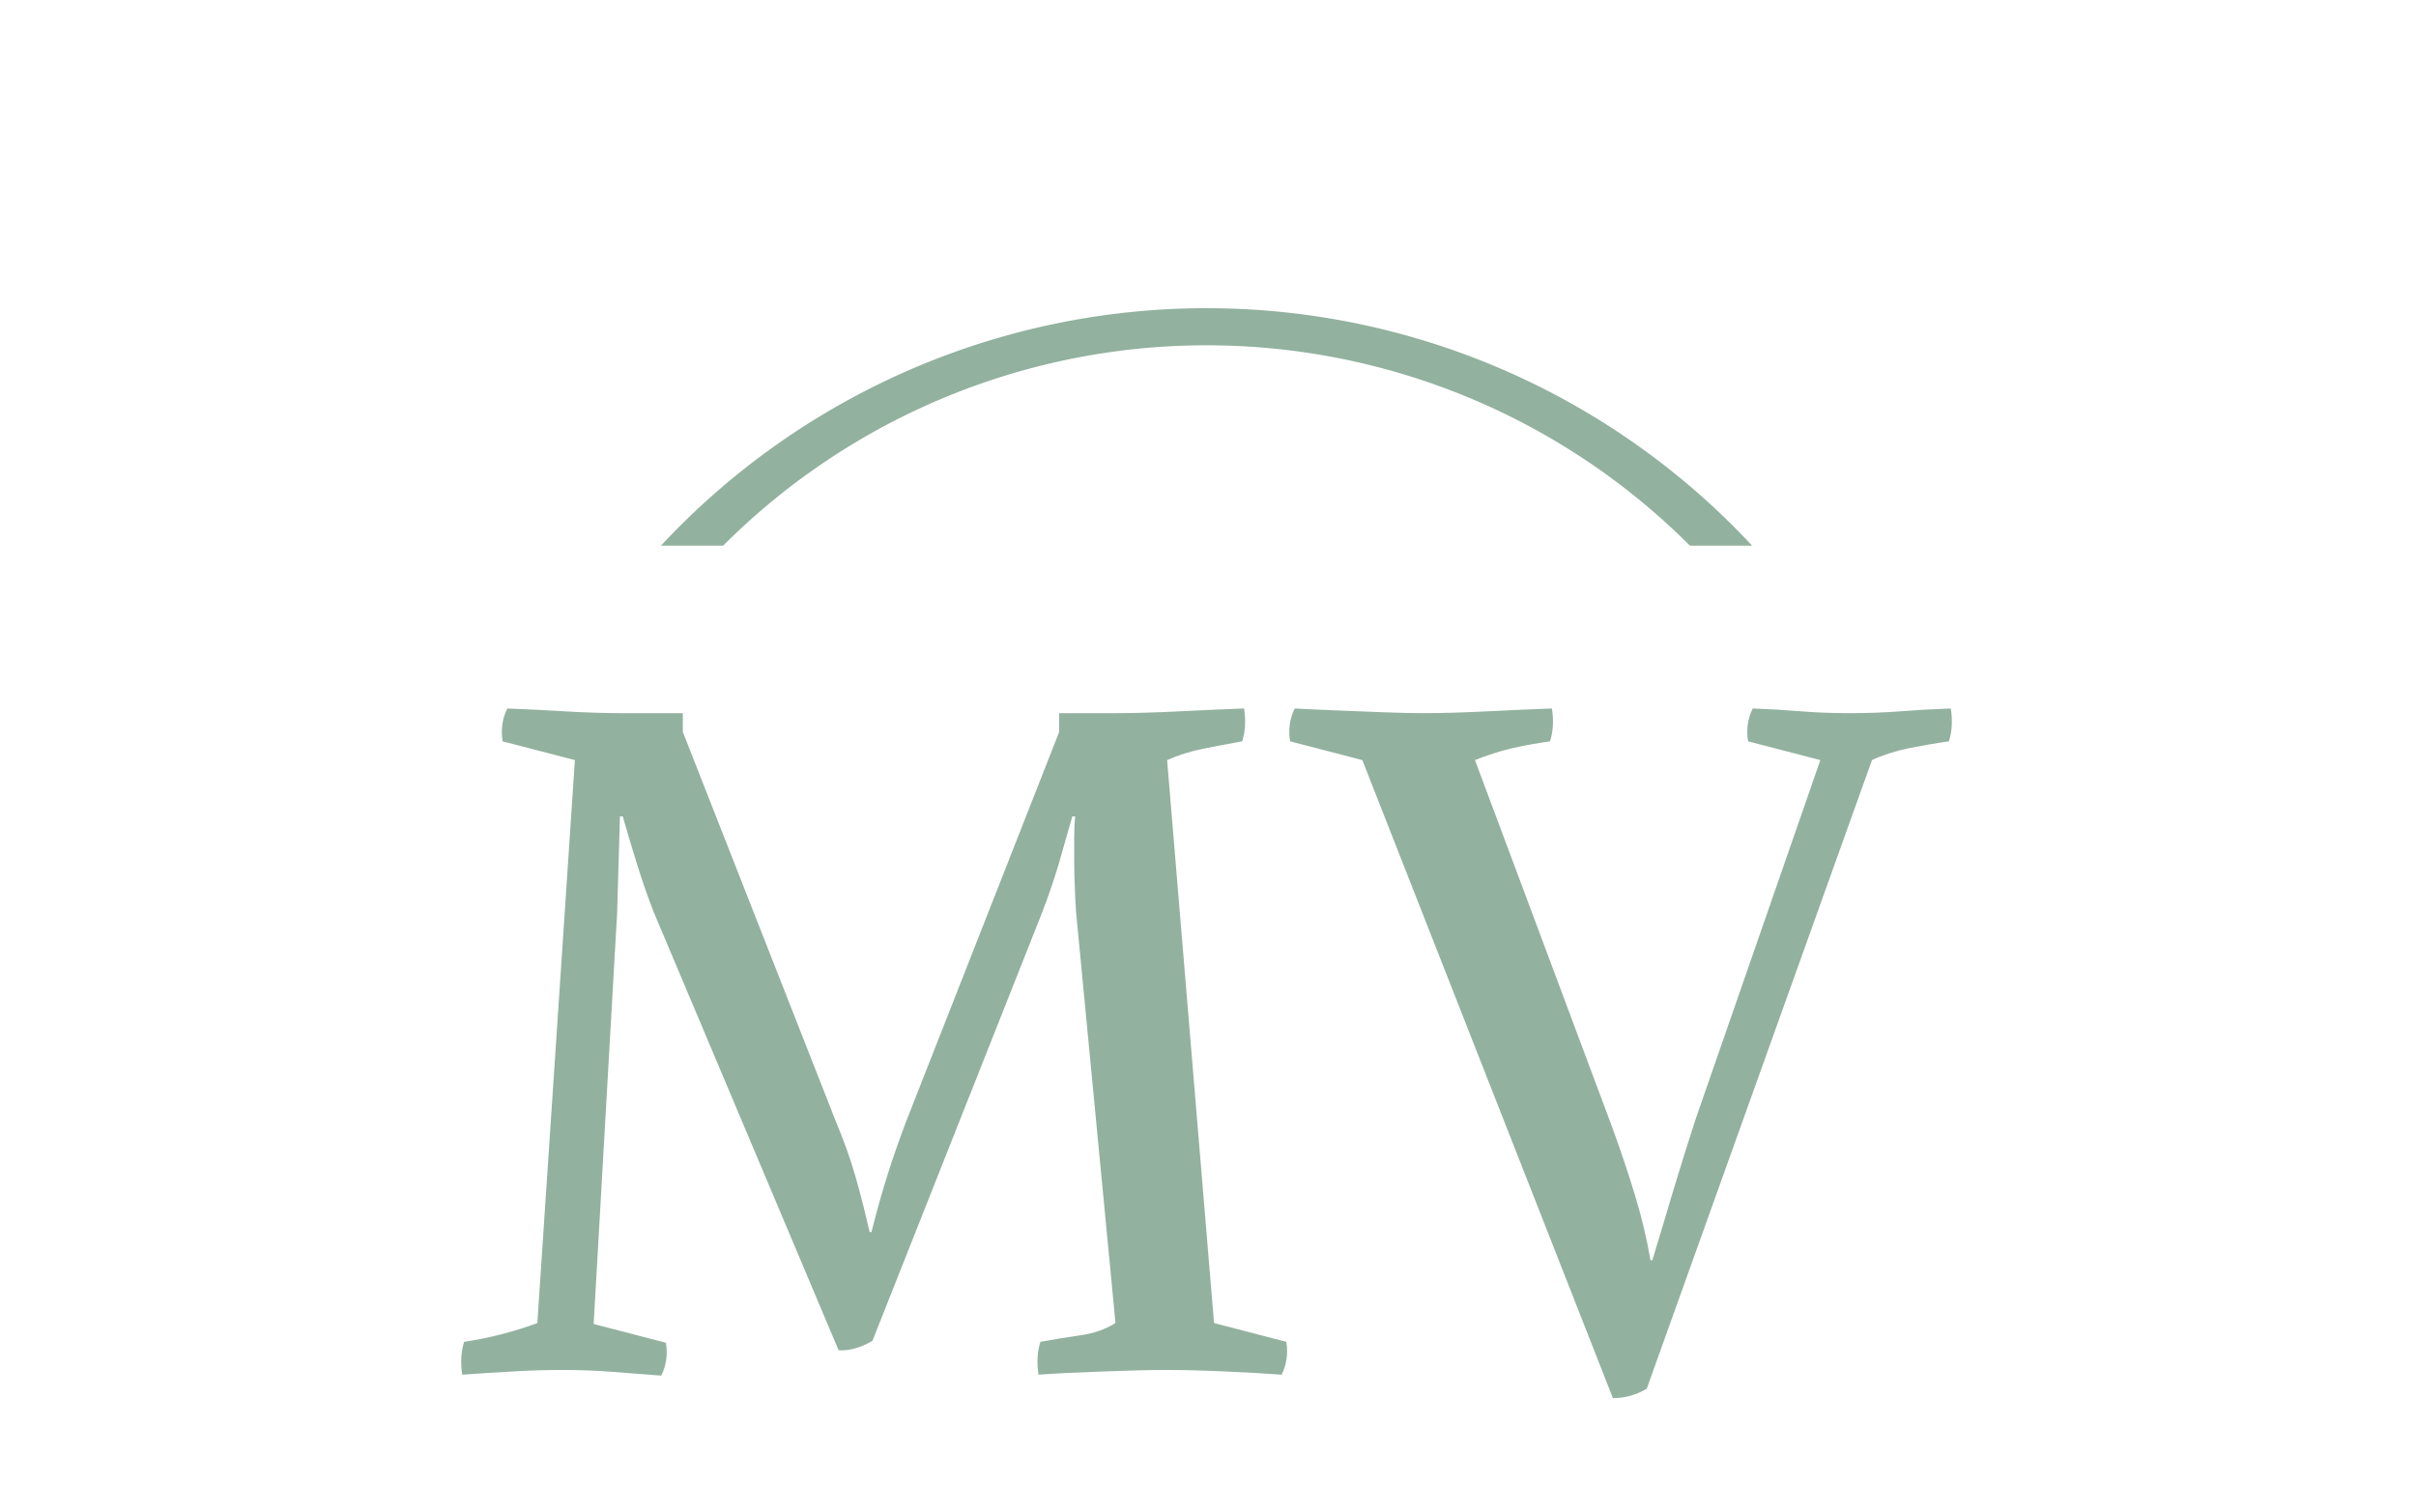 <svg xmlns="http://www.w3.org/2000/svg" version="1.1" xmlns:xlink="http://www.w3.org/1999/xlink" xmlns:svgjs="http://svgjs.dev/svgjs" width="2000" height="1252" viewBox="0 0 2000 1252"><g transform="matrix(1,0,0,1,-1.212,246.182)"><svg viewBox="0 0 396 248" data-background-color="#13472e" preserveAspectRatio="xMidYMid meet" height="1252" width="2000" xmlns="http://www.w3.org/2000/svg" xmlns:xlink="http://www.w3.org/1999/xlink"><g id="tight-bounds" transform="matrix(1,0,0,1,0.24,0.4)"><svg viewBox="0 0 395.52 247.2" height="247.2" width="395.52"><g><svg></svg></g><g><svg viewBox="0 0 395.52 247.2" height="247.2" width="395.52"><g transform="matrix(1,0,0,1,75.544,67.042)"><svg viewBox="0 0 244.431 113.116" height="113.116" width="244.431"><g><svg viewBox="0 0 244.431 113.116" height="113.116" width="244.431"><g><svg viewBox="0 0 244.431 113.116" height="113.116" width="244.431"><g><svg viewBox="0 0 244.431 113.116" height="113.116" width="244.431"><g id="textblocktransform"><svg viewBox="0 0 244.431 113.116" height="113.116" width="244.431" id="textblock"><g><svg viewBox="0 0 244.431 113.116" height="113.116" width="244.431"><g transform="matrix(1,0,0,1,0,0)"><svg width="244.431" viewBox="0.994 -35.25 79.412 36.75" height="113.116" data-palette-color="#92b19f"><path d="M24.7-13.25L32.85-34 32.85-35 35.85-35Q37.3-35 39.3-35.1 41.3-35.2 42.7-35.25L42.7-35.25Q42.85-34.3 42.6-33.5L42.6-33.5Q41.5-33.3 40.5-33.1 39.5-32.9 38.6-32.5L38.6-32.5 41.1-2.5 44.95-1.5Q45.1-0.55 44.7 0.25L44.7 0.25Q43.35 0.15 41.68 0.08 40 0 38.6 0L38.6 0Q37.2 0 35.18 0.08 33.15 0.15 31.75 0.25L31.75 0.25Q31.6-0.7 31.85-1.5L31.85-1.5Q32.95-1.7 34-1.85 35.05-2 35.85-2.5L35.85-2.5 33.75-24.4Q33.7-25.1 33.68-25.8 33.65-26.5 33.65-27.2L33.65-27.2Q33.65-27.75 33.65-28.35 33.65-28.95 33.7-29.5L33.7-29.5 33.55-29.5Q33.2-28.25 32.83-26.98 32.45-25.7 31.95-24.4L31.95-24.4 22.9-1.55Q21.95-1 21.1-1.05L21.1-1.05 11.25-24.4Q10.8-25.55 10.4-26.83 10-28.1 9.6-29.5L9.6-29.5 9.45-29.5 9.3-24.35 8.05-2.45 11.9-1.45Q12.05-0.5 11.65 0.3L11.65 0.3Q10.3 0.2 9.05 0.1 7.8 0 6.4 0L6.4 0Q5 0 3.73 0.08 2.45 0.15 1.05 0.25L1.05 0.25Q0.9-0.7 1.15-1.5L1.15-1.5Q2.15-1.65 3.13-1.9 4.1-2.15 5.05-2.5L5.05-2.5 7.05-32.5 3.2-33.5Q3.05-34.45 3.45-35.25L3.45-35.25Q4.8-35.2 6.48-35.1 8.15-35 9.55-35L9.55-35 12.8-35 12.8-34 20.95-13.25Q21.6-11.7 22-10.3 22.4-8.9 22.75-7.35L22.75-7.35 22.85-7.35Q23.25-8.95 23.7-10.38 24.15-11.8 24.7-13.25L24.7-13.25ZM76.15-32.5L64.15 1Q63.3 1.5 62.35 1.5L62.35 1.5 49-32.5 45.15-33.5Q45-34.45 45.4-35.25L45.4-35.25Q46.3-35.2 47.55-35.15 48.8-35.1 50.07-35.05 51.35-35 52.25-35L52.25-35Q53.7-35 55.7-35.1 57.7-35.2 59.1-35.25L59.1-35.25Q59.25-34.3 59-33.5L59-33.5Q57.95-33.35 56.97-33.13 56-32.9 55-32.5L55-32.5 62.25-13.1Q63-11.05 63.52-9.33 64.05-7.6 64.35-5.85L64.35-5.85 64.45-5.85Q65-7.65 65.57-9.58 66.15-11.5 66.75-13.35L66.75-13.35 73.4-32.5 69.55-33.5Q69.4-34.45 69.8-35.25L69.8-35.25Q71.15-35.2 72.35-35.1 73.55-35 74.95-35L74.95-35Q76.4-35 77.67-35.1 78.95-35.2 80.35-35.25L80.35-35.25Q80.5-34.3 80.25-33.5L80.25-33.5Q79.2-33.35 78.1-33.13 77-32.9 76.15-32.5L76.15-32.5Z" opacity="1" transform="matrix(1,0,0,1,0,0)" fill="#92b19f" class="wordmark-text-0" data-fill-palette-color="primary" id="text-0"></path></svg></g></svg></g></svg></g></svg></g><g></g></svg></g></svg></g></svg></g><g><path d="M108.295 40.338A122.216 122.216 0 0 1 287.225 40.338L277.025 40.338A112.015 112.015 0 0 0 118.495 40.338L108.295 40.338M108.295 206.862A122.216 122.216 0 0 0 287.225 206.862L277.025 206.862A112.015 112.015 0 0 1 118.495 206.862L108.295 206.862" fill="#92b19f" stroke="transparent" data-fill-palette-color="tertiary"></path></g></svg></g><defs></defs></svg><rect width="395.52" height="247.2" fill="none" stroke="none" visibility="hidden"></rect></g></svg></g></svg>